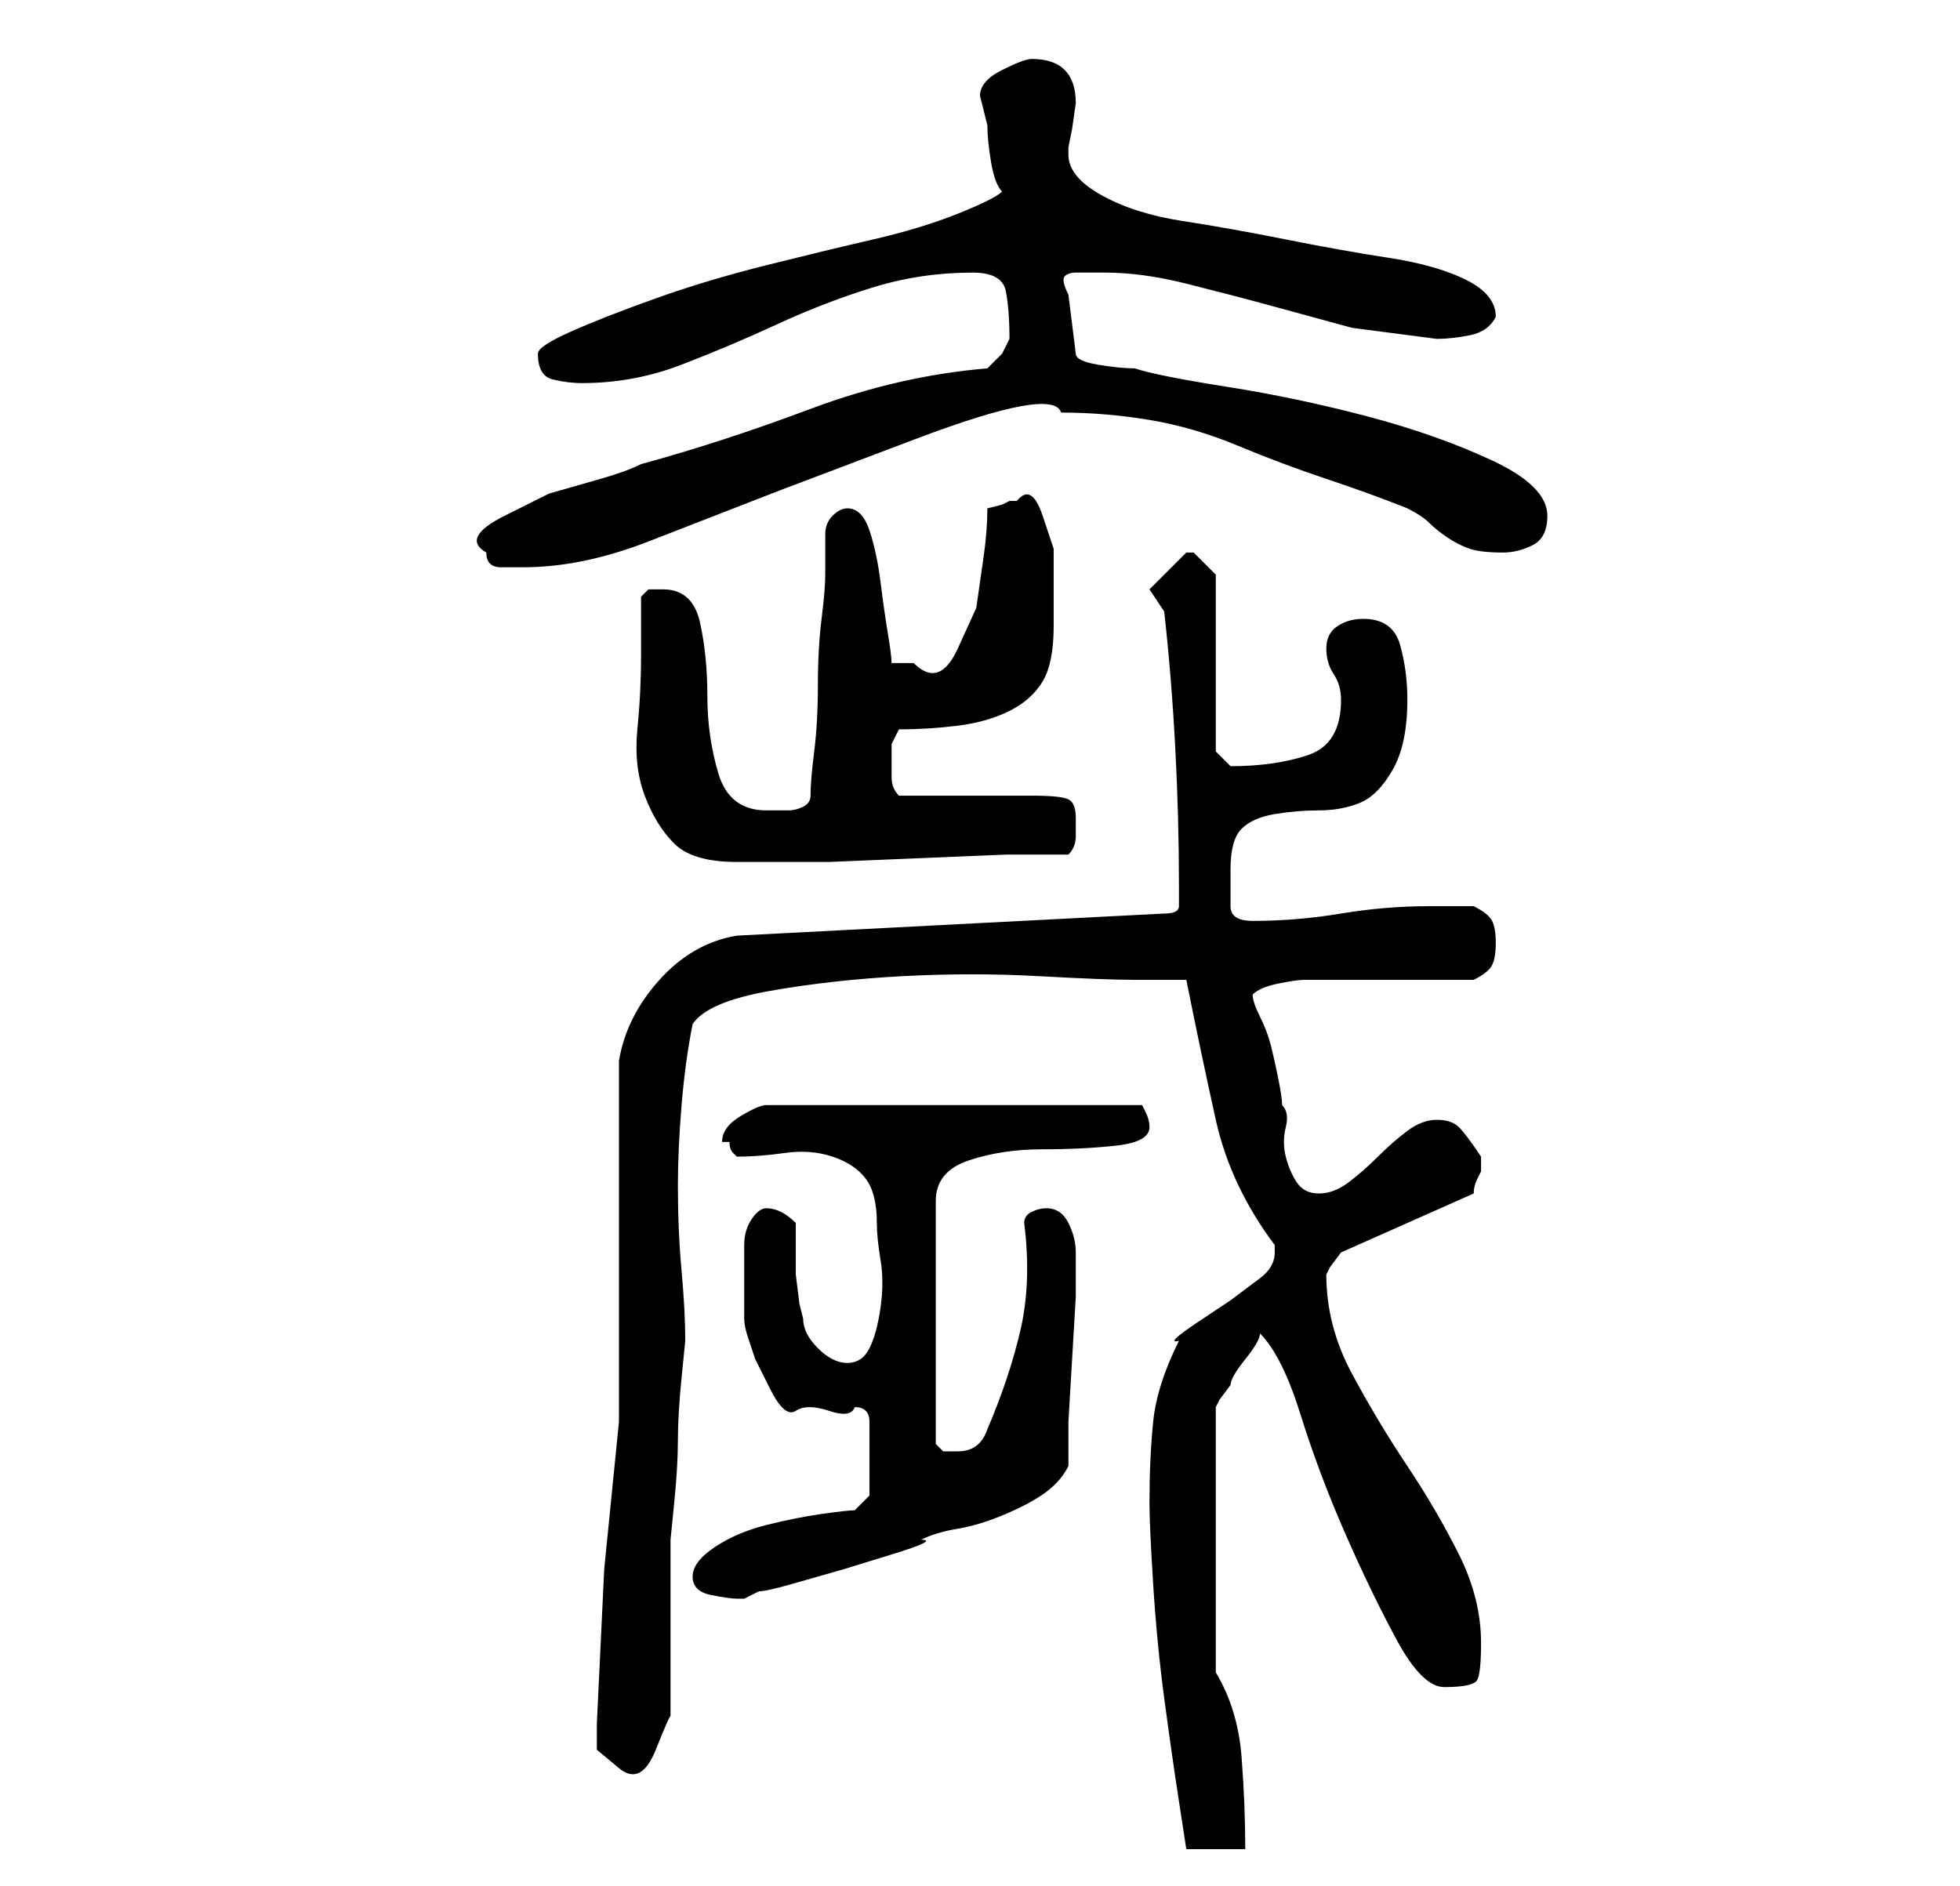 <?xml version="1.0" standalone="no"?>
<!DOCTYPE svg PUBLIC "-//W3C//DTD SVG 1.1//EN" "http://www.w3.org/Graphics/SVG/1.1/DTD/svg11.dtd" >
<svg xmlns="http://www.w3.org/2000/svg" xmlns:xlink="http://www.w3.org/1999/xlink" version="1.1" viewBox="-10 0 266 256">
   <path fill="currentColor"
d="M146 204q0 3 0.5 11t1.5 15.5t2 14l1 6.5h8q0 -6 -0.5 -12.5t-3.5 -11.5v-36l0.5 -1t1.5 -2q0 -1 2 -3.5t2 -3.5q3 3 5.5 11t6 16t7 14.5t6.5 6.5q4 0 4.5 -1t0.5 -5q0 -6 -3 -12t-7 -12t-7.5 -12.5t-3.5 -13.5l0.5 -1t1.5 -2l18 -8q0 -1 0.5 -2l0.5 -1v-0.5v-0.5v-0.5
v-0.5q-2 -3 -3 -4t-3 -1t-4 1.5t-4 3.5t-4 3.5t-4 1.5t-3 -1.5t-1.5 -3.5t0 -4t-0.5 -3q0 -1 -0.5 -3.5t-1 -4.5t-1.5 -4t-1 -3q1 -1 3.5 -1.5t3.5 -0.5h23q2 -1 2.5 -2t0.5 -3t-0.5 -3t-2.5 -2h-3.5h-2.5q-6 0 -12 1t-12 1q-3 0 -3 -2v-5q0 -4 1.5 -5.5t4.5 -2t6 -0.5
t5.5 -1t4.5 -4.5t2 -9.5q0 -4 -1 -7.5t-5 -3.5q-2 0 -3.5 1t-1.5 3t1 3.5t1 3.5q0 6 -4.5 7.5t-10.5 1.5v0l-1.5 -1.5l-0.5 -0.5v-24l-1 -1l-2 -2v0v0h-1l-2.5 2.5l-2.5 2.5l1 1.5l1 1.5q1 9 1.5 18.5t0.5 18.5v3q0 1 -2 1l-58 3q-6 1 -10.5 6t-5.5 11v49l-2 20t-1 21v3.5
t3 2.5t5 -2.5t2 -4.5v-4.5v-7.5v-7.5v-4.5t0.5 -5t0.5 -8.5t0.5 -8.5t0.5 -5q0 -4 -0.5 -9.5t-0.5 -11.5q0 -5 0.5 -11t1.5 -11q2 -3 10.5 -4.5t18 -2t18.5 0t13 0.5h7q2 10 4 19t8 17v1q0 2 -2 3.5l-4 3t-4.5 3t-2.5 2.5q-3 6 -3.5 11t-0.5 11zM84 214q0 2 2.5 2.5t3.5 0.5
h1t2 -1q1 0 4.5 -1l7 -2t6.5 -2t4 -2q2 -1 5 -1.5t6.5 -2t5.5 -3t3 -3.5v-6t0.5 -8.5t0.5 -8.5v-6v0q0 -2 -1 -4t-3 -2q-1 0 -2 0.5t-1 1.5q1 8 -0.5 14.5t-4.5 13.5q-1 3 -4 3h-2t-1 -1v-33q0 -4 4.5 -5.5t10 -1.5t10 -0.5t4.5 -2.5q0 -1 -0.5 -2l-0.5 -1h-51
q-1 0 -3.5 1.5t-2.5 3.5h0.5h0.5q0 1 0.5 1.5l0.5 0.5q3 0 6.5 -0.5t6.5 0.5t4.5 3t1.5 6q0 2 0.5 5t0 6.5t-1.5 5.5t-3 2t-4 -2t-2 -4l-0.5 -2t-0.5 -4v-4v-3q-1 -1 -2 -1.5t-2 -0.5t-2 1.5t-1 3.5v3.5v1.5v5q0 1 0.5 2.5l1 3t2 4t3.5 3t4.5 0t3.5 -0.5q2 0 2 2v10l-2 2
q-1 0 -4.5 0.5t-7.5 1.5t-7 3t-3 4zM77 89q0 5 -0.5 10t1 9t4 6.5t8.5 2.5h2.5h1.5h8.5t12 -0.5t12 -0.5h8.5q1 -1 1 -2.5v-2.5q0 -2 -1 -2.5t-5 -0.5h-3.5h-5.5h-5.5h-3.5q-1 -1 -1 -2.5v-2.5v-2t1 -2q4 0 8 -0.5t7 -2t4.5 -4t1.5 -7.5v-5v-5.5t-1.5 -4.5t-3.5 -2h-1
l-1 0.5t-2 0.5q0 3 -0.5 6.5l-1 7t-2.5 5.5t-6 2h-3q0 -1 -0.5 -4t-1 -7t-1.5 -7t-3 -3q-1 0 -2 1t-1 2.5v3v2.5q0 2 -0.5 6t-0.5 9t-0.5 9t-0.5 6q0 1 -1 1.5t-2 0.5h-2h-1q-5 0 -6.5 -5t-1.5 -10.5t-1 -10t-5 -4.5h-2t-1 1v8zM56 75q0 2 2 2h3q8 0 17 -3.5l18 -7t18.5 -7
t19.5 -3.5q6 0 12 1t12 3.5t12 4.5t11 4q2 1 3 2t2.5 2t3 1.5t4.5 0.5q2 0 4 -1t2 -4q0 -4 -7.5 -7.5t-17 -6t-19 -4t-12.5 -2.5q-2 0 -5 -0.5t-3 -1.5l-1 -8q-1 -2 -0.5 -2.5t1.5 -0.5h2h2q5 0 11 1.5t11.5 3l11 3t11.5 1.5q2 0 4.5 -0.5t3.5 -2.5q0 -3 -4 -5t-10.5 -3
t-14 -2.5t-14 -2.5t-11 -3.5t-4.5 -5.5v-1l0.5 -2.5t0.5 -3.5q0 -3 -1.5 -4.5t-4.5 -1.5q-1 0 -4 1.5t-3 3.5l0.5 2l0.5 2q0 2 0.5 5t1.5 4q-1 1 -6 3t-11.5 3.5t-14.5 3.5t-15 4.5t-11.5 4.5t-4.5 3q0 3 2 3.5t4 0.5q7 0 13.5 -2.5t13 -5.5t13 -5t13.5 -2q4 0 4.5 2.5
t0.5 6.5l-1 2t-2 2q-12 1 -24 5.5t-23 7.5q-2 1 -5.5 2l-7 2t-6 3t-2.5 5z" />
</svg>
